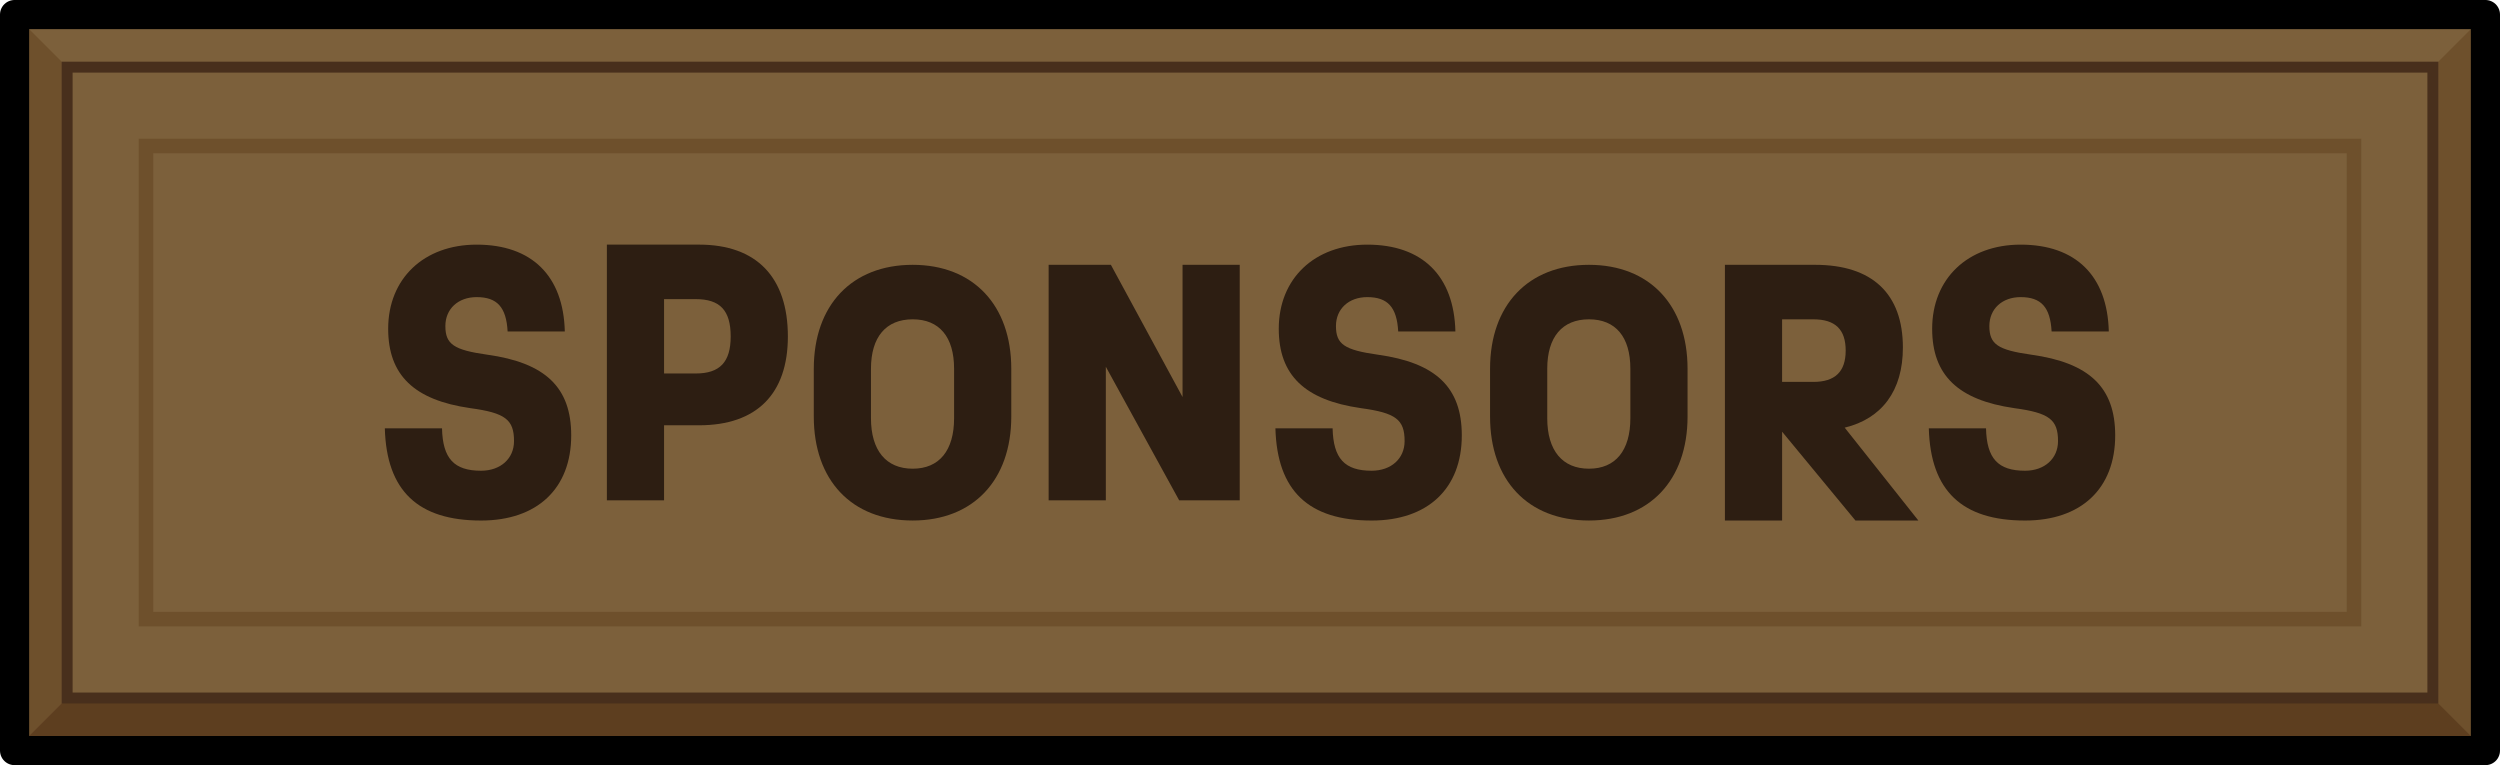 <?xml version="1.0" encoding="UTF-8"?>
<svg id="Layer_2" data-name="Layer 2" xmlns="http://www.w3.org/2000/svg" viewBox="0 0 171.572 52.511">
  <defs>
    <style>
      .cls-1 {
        fill: #6e502c;
      }

      .cls-2 {
        fill: #5d3e1f;
      }

      .cls-3 {
        fill: #2d1e12;
      }

      .cls-4 {
        fill: #7c603b;
      }

      .cls-5 {
        stroke: #482f1c;
        stroke-width: .75px;
      }

      .cls-5, .cls-6 {
        stroke-miterlimit: 10;
      }

      .cls-5, .cls-6, .cls-7 {
        fill: none;
      }

      .cls-6 {
        stroke: #6e502c;
      }

      .cls-7 {
        stroke: #000;
        stroke-linejoin: round;
        stroke-width: 2px;
      }
    </style>
  </defs>
  <g id="Layer_7" data-name="Layer 7">
    <g>
      <g>
        <rect class="cls-1" x="1" y="1" width="169.572" height="50.511"/>
        <polygon class="cls-4" points="1 1 4.608 4.608 92.1 18.548 166.964 4.608 170.572 1 1 1"/>
        <polygon class="cls-2" points="1 51.511 4.608 47.903 102.19 30.245 166.964 47.903 170.572 51.511 1 51.511"/>
        <rect class="cls-4" x="4.608" y="4.608" width="162.356" height="43.295"/>
        <rect class="cls-5" x="4.608" y="4.608" width="162.356" height="43.295"/>
        <rect class="cls-7" x="1" y="1" width="169.572" height="50.511"/>
        <rect class="cls-6" x="10.02" y="10.02" width="151.532" height="32.471"/>
      </g>
      <g>
        <path class="cls-3" d="m32.274,28.01c-3.856-.554-5.634-2.263-5.634-5.449,0-3.44,2.447-5.772,6.073-5.772,3.786,0,5.957,2.147,6.049,5.957h-3.925c-.092-1.662-.716-2.355-2.124-2.355-1.271,0-2.148.808-2.148,1.986,0,1.247.577,1.64,2.863,1.963,3.995.554,5.773,2.239,5.773,5.542,0,3.647-2.332,5.842-6.188,5.842-4.318,0-6.488-2.032-6.603-6.327h3.925c.046,2.077.831,2.909,2.678,2.909,1.34,0,2.263-.832,2.263-2.032,0-1.478-.6-1.94-3.002-2.263Z"/>
        <path class="cls-3" d="m54.071,23.091c0,3.949-2.147,6.096-6.095,6.096h-2.402v5.149h-3.925v-17.548h6.327c3.948,0,6.095,2.239,6.095,6.303Zm-3.925,0c0-1.8-.739-2.562-2.402-2.562h-2.17v5.103h2.17c1.662,0,2.402-.785,2.402-2.54Z"/>
        <path class="cls-3" d="m55.849,28.587v-3.279c0-4.363,2.609-7.134,6.788-7.134,4.156,0,6.766,2.771,6.766,7.134v3.279c0,4.364-2.609,7.135-6.766,7.135-4.202,0-6.788-2.771-6.788-7.135Zm9.629.115v-3.394c0-2.193-1.016-3.394-2.841-3.394-1.824,0-2.863,1.201-2.863,3.394v3.394c0,2.217,1.039,3.464,2.863,3.464,1.824,0,2.841-1.247,2.841-3.464Z"/>
        <path class="cls-3" d="m85.081,18.174v16.162h-4.156l-5.033-9.166v9.166h-3.925v-16.162h4.272l4.918,9.073v-9.073h3.925Z"/>
        <path class="cls-3" d="m93.394,28.01c-3.856-.554-5.634-2.263-5.634-5.449,0-3.44,2.447-5.772,6.073-5.772,3.786,0,5.957,2.147,6.049,5.957h-3.925c-.092-1.662-.716-2.355-2.124-2.355-1.271,0-2.148.808-2.148,1.986,0,1.247.577,1.64,2.863,1.963,3.995.554,5.773,2.239,5.773,5.542,0,3.647-2.332,5.842-6.188,5.842-4.318,0-6.488-2.032-6.603-6.327h3.925c.046,2.077.831,2.909,2.678,2.909,1.34,0,2.263-.832,2.263-2.032,0-1.478-.6-1.94-3.002-2.263Z"/>
        <path class="cls-3" d="m102.261,28.587v-3.279c0-4.363,2.609-7.134,6.788-7.134,4.156,0,6.766,2.771,6.766,7.134v3.279c0,4.364-2.609,7.135-6.766,7.135-4.202,0-6.788-2.771-6.788-7.135Zm9.629.115v-3.394c0-2.193-1.016-3.394-2.841-3.394-1.824,0-2.863,1.201-2.863,3.394v3.394c0,2.217,1.039,3.464,2.863,3.464,1.824,0,2.841-1.247,2.841-3.464Z"/>
        <path class="cls-3" d="m127.337,35.722l-5.033-6.095v6.095h-3.925v-17.548h6.188c3.926,0,6.026,1.986,6.026,5.68,0,2.955-1.431,4.872-3.994,5.495l5.056,6.373h-4.318Zm-2.886-13.807h-2.148v4.294h2.148c1.478,0,2.216-.693,2.216-2.147,0-1.455-.716-2.147-2.216-2.147Z"/>
        <path class="cls-3" d="m138.236,28.01c-3.856-.554-5.634-2.263-5.634-5.449,0-3.44,2.447-5.772,6.073-5.772,3.786,0,5.957,2.147,6.049,5.957h-3.925c-.092-1.662-.716-2.355-2.124-2.355-1.271,0-2.148.808-2.148,1.986,0,1.247.577,1.64,2.863,1.963,3.995.554,5.773,2.239,5.773,5.542,0,3.647-2.332,5.842-6.188,5.842-4.318,0-6.488-2.032-6.603-6.327h3.926c.046,2.077.831,2.909,2.678,2.909,1.34,0,2.263-.832,2.263-2.032,0-1.478-.6-1.94-3.001-2.263Z"/>
      </g>
    </g>
  </g>
</svg>
